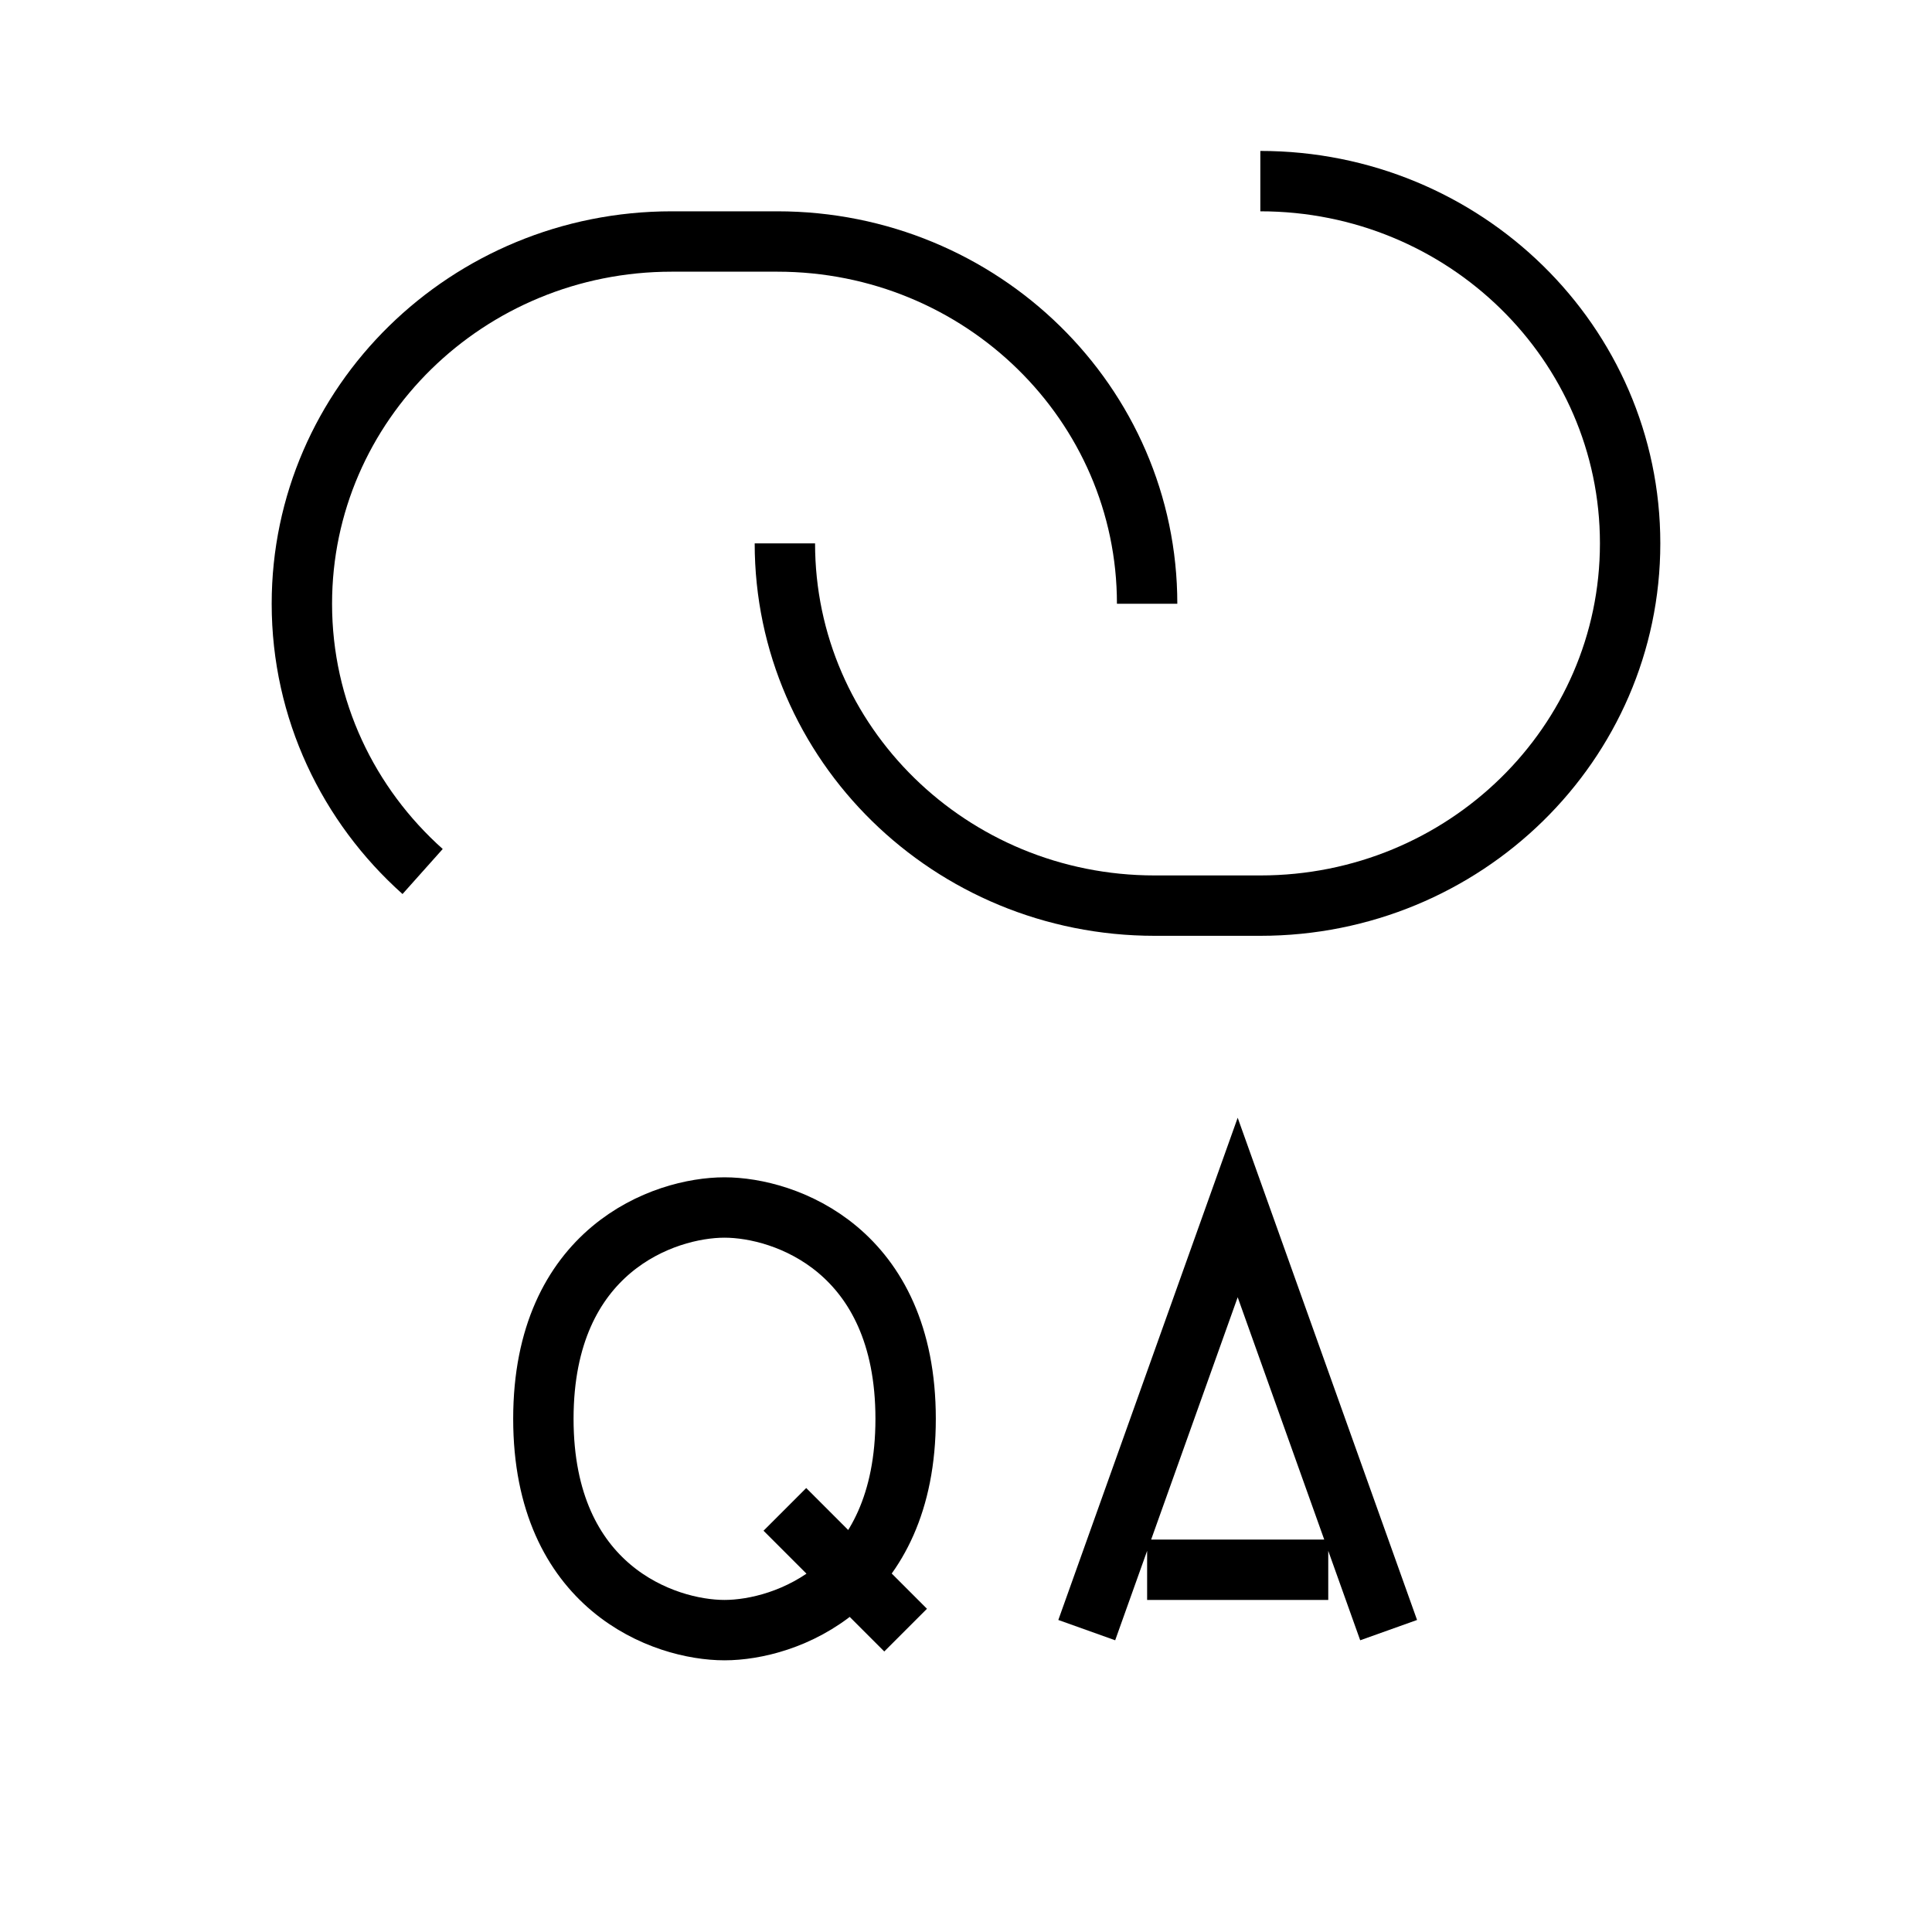 <svg width="32" height="32" viewBox="0 0 32 32" fill="none" xmlns="http://www.w3.org/2000/svg">
<path d="M18 27L20.5 20L23 27M19 26H22" stroke="black" strokeWidth="2" strokeLinecap="round" strokeLinejoin="round"/>
<path d="M13 25L15 27M12 20C11 20 9 20.7 9 23.5C9 26.3 11 27 12 27C13 27 15 26.3 15 23.5C15 20.7 13 20 12 20Z" stroke="black" strokeWidth="2" strokeLinecap="round" strokeLinejoin="round"/>
<path d="M19 10C19 6.686 16.258 4 12.875 4H11.125C7.742 4 5 6.686 5 10C5 11.757 5.771 13.338 7 14.435" stroke="black" strokeWidth="2" strokeLinecap="round"/>
<path d="M13 9C13 12.314 15.742 15 19.125 15H20.875C24.258 15 27 12.314 27 9C27 5.686 24.258 3 20.875 3" stroke="black" strokeWidth="2" strokeLinecap="round"/>
</svg>
